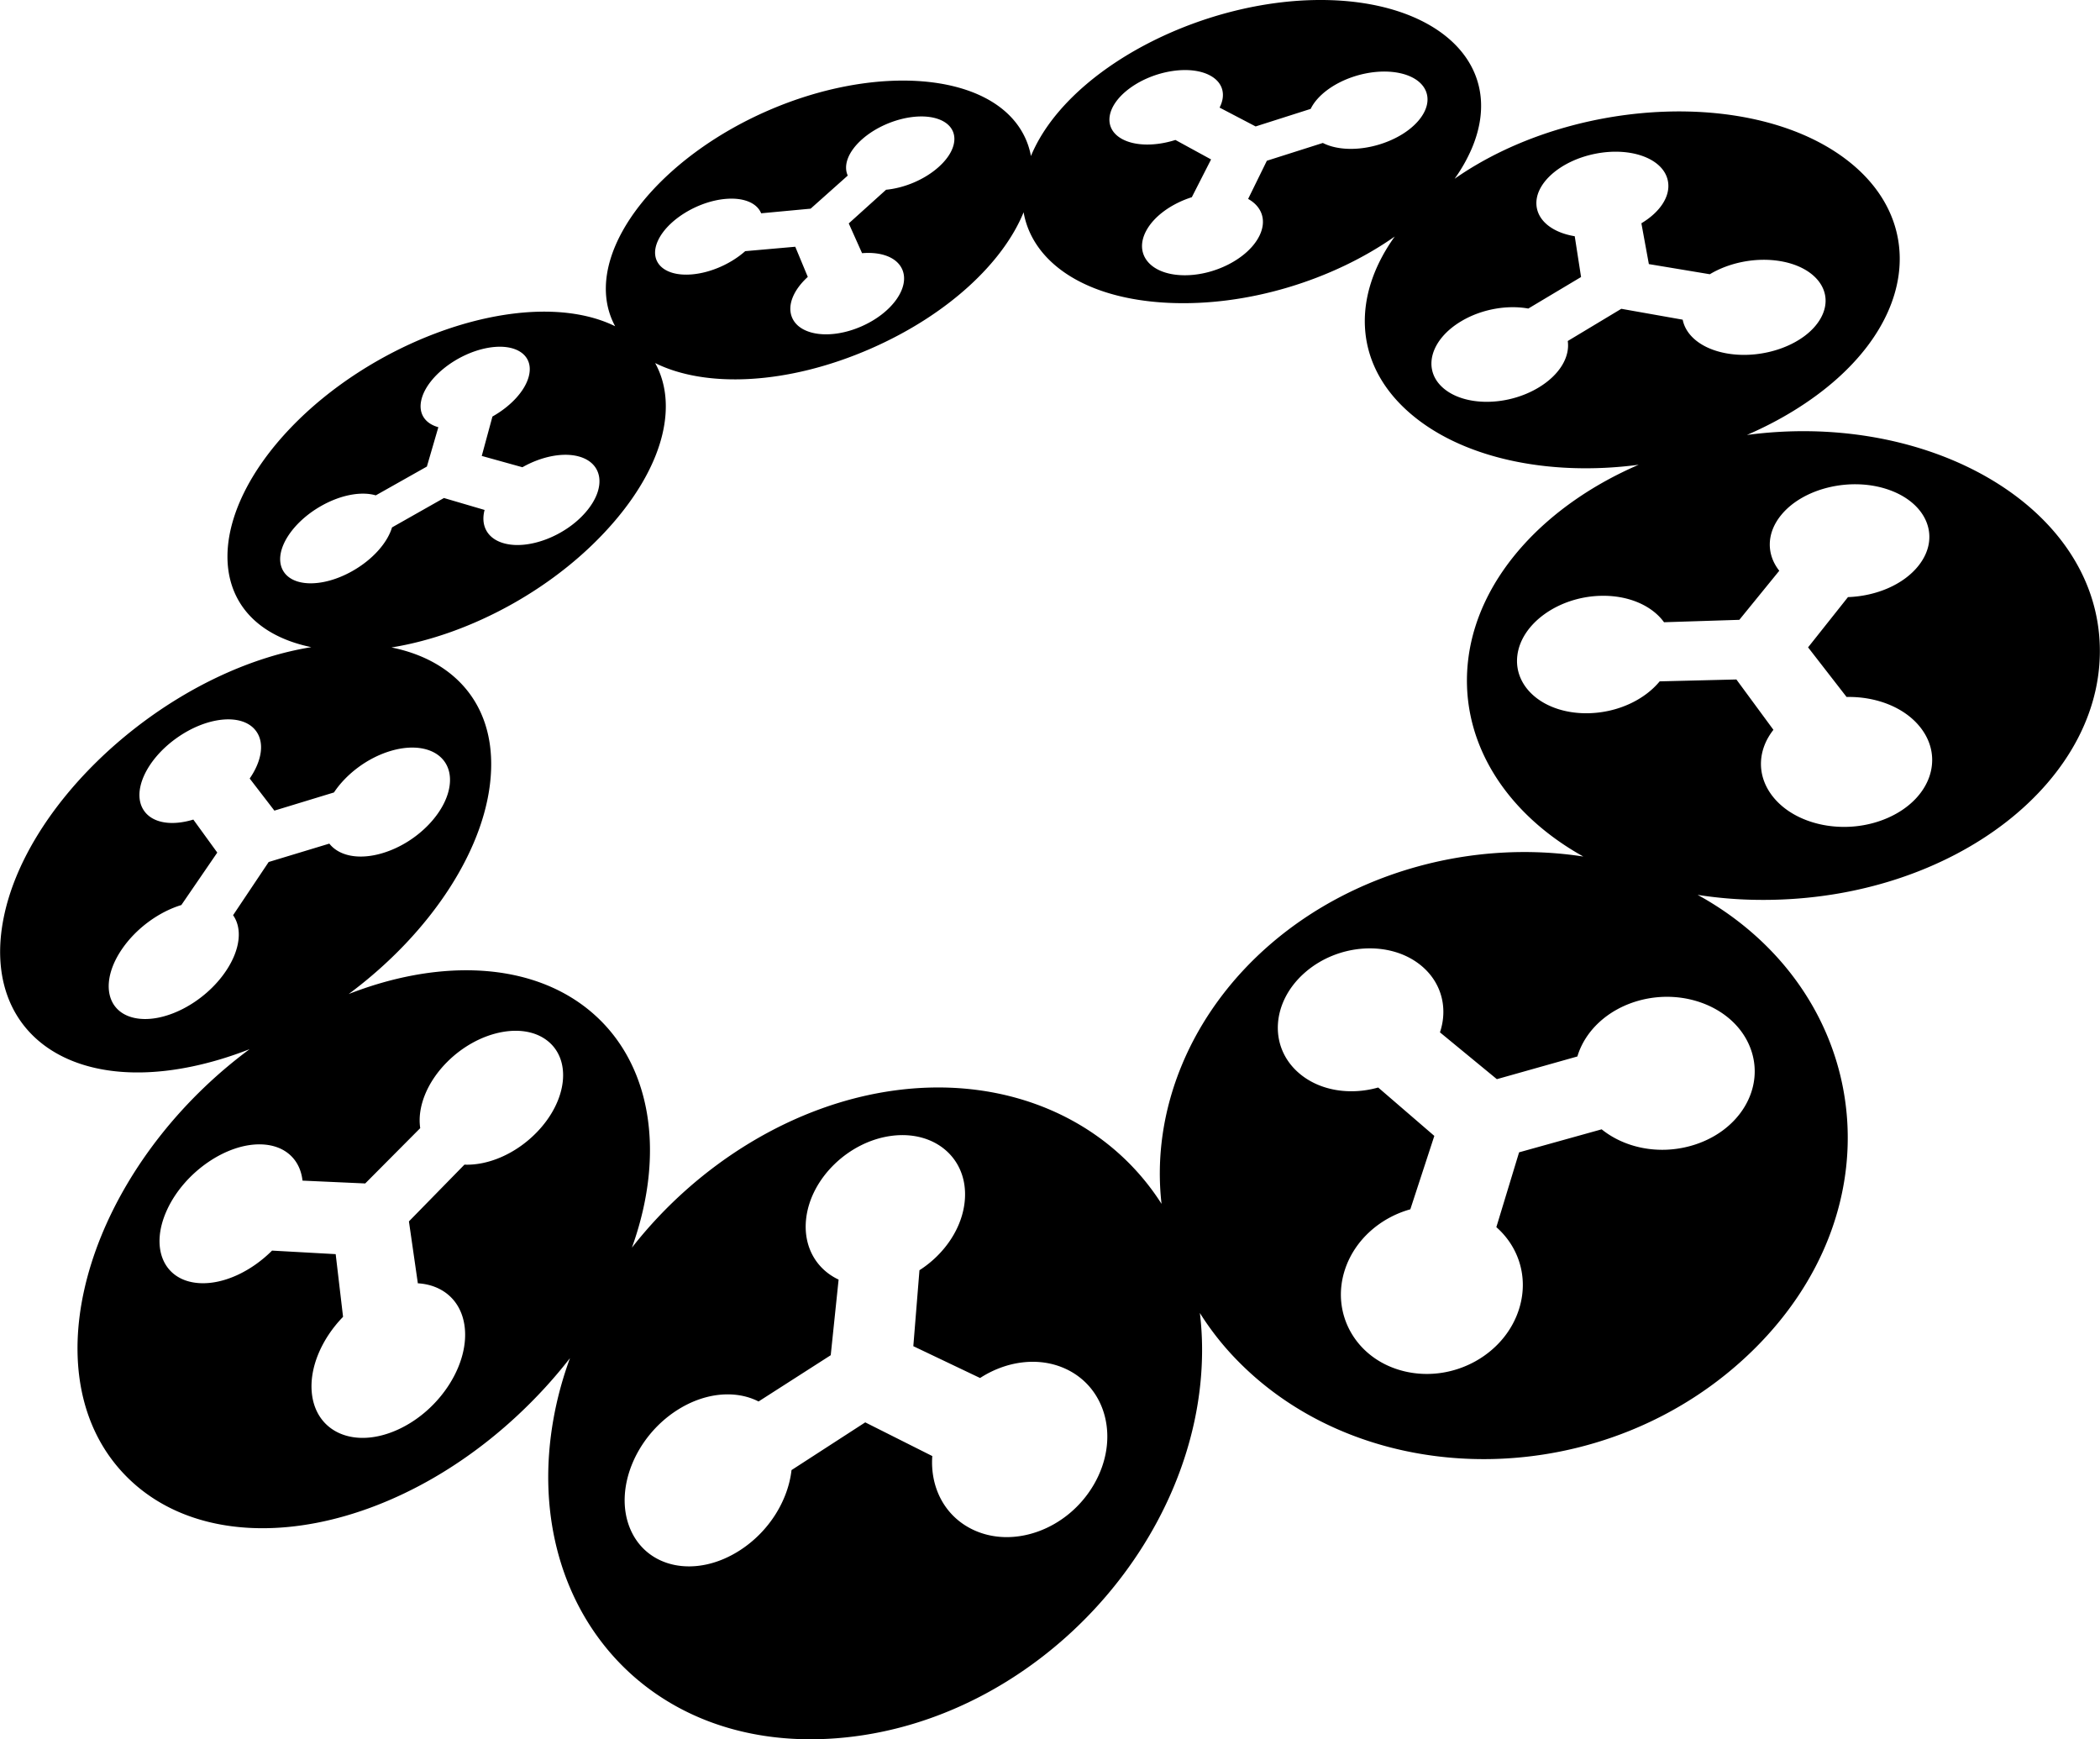 <svg xmlns="http://www.w3.org/2000/svg" width="512" height="424" shape-rendering="geometricPrecision"
    text-rendering="geometricPrecision" image-rendering="optimizeQuality" fill-rule="evenodd" clip-rule="evenodd"
    viewBox="0 0 89.003 73.715">
    <path
        d="M75.45 18.302c7.007-.385 13.173 3.366 13.536 8.784.395 5.902-6.15 11.074-14.297 11.054a17.869 17.869 0 01-2.736-.213c.433.237.853.498 1.259.783 6.156 4.331 7.006 12.689 1.111 18.494-6.16 6.066-16.309 6.138-21.865.472a11.973 11.973 0 01-1.604-2.028c.061.503.094 1.022.094 1.555.006 8.077-7.062 15.829-15.517 16.471-8.172.62-13.364-5.786-11.974-13.547.156-.874.392-1.731.697-2.565-.341.438-.706.871-1.099 1.297-5.735 6.22-14.025 7.775-17.91 3.498-3.579-3.941-1.79-11.206 3.512-16.275a19.811 19.811 0 011.918-1.615c-.424.165-.853.314-1.288.443C3.181 46.717-.848 43.843.152 38.887c.924-4.581 5.884-9.372 11.186-11.02a13.565 13.565 0 011.851-.439 6.54 6.54 0 01-.836-.23c-3.683-1.294-3.551-5.4-.032-9.072 3.36-3.507 8.835-5.577 12.524-4.727.452.104.86.249 1.224.428a3.246 3.246 0 01-.246-.584c-.87-2.818 2.174-6.579 6.737-8.56 4.55-1.975 9.33-1.624 10.771.928.179.316.298.652.363 1.002.096-.234.212-.47.347-.707C45.931 2.599 51.123.025 55.899 0c4.975-.026 7.999 2.707 6.484 6.286a6.81 6.81 0 01-.731 1.291c.298-.208.611-.41.941-.602 4.71-2.753 11.38-3.045 15.215-.529 4.141 2.717 3.529 7.686-1.764 10.95-.641.395-1.312.741-2.003 1.039.464-.062.934-.107 1.409-.133zm-8.343 18c-3.4-1.894-5.326-5.043-4.865-8.456.467-3.453 3.312-6.466 7.213-8.149-3.852.512-7.647-.289-9.863-2.336-2.238-2.067-2.245-4.874-.478-7.336-2.607 1.83-6.23 2.979-9.634 2.808-3.537-.177-5.728-1.74-6.097-3.836-.865 2.125-3.198 4.341-6.471 5.775-3.548 1.554-7.021 1.674-9.147.615.934 1.687.445 4.151-1.69 6.668-2.412 2.843-6.132 4.845-9.487 5.386 2.623.527 4.317 2.352 4.224 5.165-.107 3.26-2.545 6.933-6.038 9.524 3.663-1.432 7.368-1.383 9.884.446 2.902 2.109 3.631 6.111 2.122 10.303 2.781-3.555 6.889-6.104 11.193-6.67 4.771-.629 9.003 1.273 11.257 4.814-.452-3.939 1.2-8.075 4.645-11.032 3.617-3.104 8.63-4.401 13.232-3.689zm-6.902 4.599c.895.719 1.172 1.816.826 2.853l2.412 1.984 3.413-.962c.318-1.068 1.264-1.987 2.581-2.36 1.97-.557 4.089.309 4.742 1.977.671 1.712-.456 3.601-2.527 4.175-1.384.384-2.809.07-3.767-.704l-3.5.975-.964 3.171c.936.822 1.365 2.1.984 3.4-.578 1.977-2.778 3.206-4.869 2.713-2.055-.486-3.164-2.443-2.523-4.342.423-1.25 1.502-2.176 2.762-2.527l1.017-3.111-2.379-2.051c-1.21.341-2.515.135-3.385-.634-1.273-1.124-1.125-3.021.293-4.25 1.404-1.217 3.573-1.36 4.884-.307zm-19.311 9.926c-.082 1.187-.85 2.321-1.926 3.009l-.26 3.219 2.83 1.349c1.114-.723 2.493-.915 3.634-.385 1.731.804 2.291 2.981 1.199 4.882-1.113 1.937-3.476 2.789-5.226 1.886-1.152-.595-1.726-1.796-1.633-3.075l-2.842-1.428-3.125 2.023c-.143 1.268-.931 2.583-2.171 3.389-1.86 1.21-3.964.787-4.671-.909-.689-1.653.217-3.887 1.998-5.023 1.188-.758 2.488-.854 3.447-.365l3.059-1.961.334-3.205c-.953-.447-1.511-1.411-1.375-2.589.199-1.721 1.816-3.273 3.628-3.505 1.826-.233 3.221.953 3.1 2.688zm-18.15-2.834c-.892.919-2.068 1.408-3.063 1.368l-2.353 2.405.378 2.624c1.021.061 1.804.69 1.972 1.755.255 1.622-1.011 3.632-2.836 4.454-1.827.822-3.455.11-3.629-1.552-.114-1.091.429-2.316 1.323-3.236l-.313-2.657-2.697-.15c-.88.88-2.056 1.441-3.085 1.378-1.521-.094-2.115-1.508-1.354-3.131.744-1.589 2.525-2.807 4.005-2.748 1 .04 1.628.65 1.725 1.535l2.658.12 2.332-2.345c-.132-.868.273-1.937 1.149-2.811 1.295-1.291 3.166-1.701 4.212-.915 1.067.801.892 2.549-.424 3.906zm-6.525-11.838c-1.012.306-1.855.122-2.265-.4l-2.571.779-1.509 2.255c.389.548.319 1.425-.284 2.337-.912 1.381-2.676 2.29-3.91 2.014-1.218-.273-1.43-1.595-.501-2.935.613-.886 1.576-1.566 2.502-1.847l1.523-2.223-1.015-1.399c-.899.274-1.713.16-2.085-.369-.547-.777.071-2.151 1.363-3.076 1.282-.919 2.777-1.072 3.359-.336.396.5.273 1.286-.248 2.041l1.047 1.361 2.525-.77c.513-.771 1.399-1.453 2.375-1.751 1.458-.446 2.598.126 2.542 1.301-.057 1.199-1.334 2.561-2.848 3.018zm5.1-13.139c-.688-.208-.954-.76-.784-1.403l-1.723-.506-2.201 1.246c-.191.642-.805 1.353-1.672 1.845-1.298.737-2.64.69-2.987-.094-.341-.771.411-1.96 1.67-2.668.841-.473 1.707-.618 2.301-.441l2.166-1.221.486-1.668c-.593-.163-.884-.623-.696-1.247.275-.917 1.488-1.851 2.717-2.101 1.237-.251 2.052.278 1.812 1.196-.163.625-.771 1.267-1.54 1.7l-.453 1.67 1.723.479c.788-.447 1.698-.643 2.385-.458 1.037.281 1.184 1.331.306 2.354-.889 1.037-2.472 1.63-3.51 1.317zm12.243-9.574c-.207-.518.08-1.168.673-1.706l-.531-1.278-2.122.187c-.589.522-1.443.914-2.256.984-1.206.103-1.846-.541-1.444-1.425.397-.871 1.662-1.658 2.84-1.771.795-.076 1.359.171 1.536.607l2.097-.196 1.574-1.403c-.195-.427.01-1.008.607-1.537.884-.784 2.313-1.169 3.211-.864.911.31.942 1.215.05 2.024-.602.547-1.466.904-2.244.978l-1.582 1.427.565 1.262c.794-.068 1.46.165 1.694.67.355.765-.413 1.86-1.723 2.433-1.311.574-2.632.392-2.945-.392zm15.007-3.64c.33-.637 1.088-1.172 1.944-1.444l.816-1.601-1.511-.825c-.833.265-1.709.267-2.271-.046-.828-.462-.658-1.429.361-2.164 1.012-.729 2.504-.971 3.351-.537.576.295.712.827.431 1.375l1.528.799 2.333-.744c.27-.557.954-1.09 1.855-1.378 1.348-.431 2.701-.159 3.027.621.331.795-.529 1.809-1.923 2.25-.932.296-1.853.255-2.443-.049l-2.373.754-.794 1.618c.578.321.798.9.484 1.551-.473.983-1.968 1.742-3.319 1.681-1.335-.06-1.996-.899-1.496-1.861zm13.365 3.812c.868-.517 1.949-.698 2.842-.537l2.236-1.336-.268-1.729c-.883-.145-1.524-.604-1.615-1.249-.133-.946.975-1.943 2.48-2.245 1.514-.304 2.897.202 3.083 1.148.128.644-.332 1.325-1.123 1.797l.317 1.73 2.584.43c.813-.489 1.929-.725 2.96-.56 1.558.251 2.351 1.33 1.742 2.421-.617 1.107-2.426 1.778-4.007 1.49-1.046-.191-1.714-.754-1.845-1.425l-2.602-.461-2.27 1.365c.097.672-.337 1.43-1.232 1.97-1.342.81-3.172.807-4.067.005-.876-.785-.515-2.04.785-2.814zm5.864 11.64c1.2-.043 2.216.407 2.731 1.118l3.192-.102 1.693-2.08c-.548-.695-.552-1.594.088-2.37.945-1.147 2.969-1.62 4.559-1.06 1.621.571 2.205 2.004 1.263 3.205-.638.814-1.804 1.3-2.998 1.342l-1.691 2.13 1.632 2.103c1.232-.026 2.44.425 3.119 1.278 1.034 1.298.447 3.026-1.336 3.83-1.786.804-4.028.349-4.985-.988-.627-.878-.54-1.914.101-2.728l-1.57-2.134-3.252.08c-.642.781-1.776 1.325-3.019 1.351-1.839.038-3.179-1.067-3.014-2.442.161-1.347 1.714-2.47 3.487-2.533z" />
</svg>